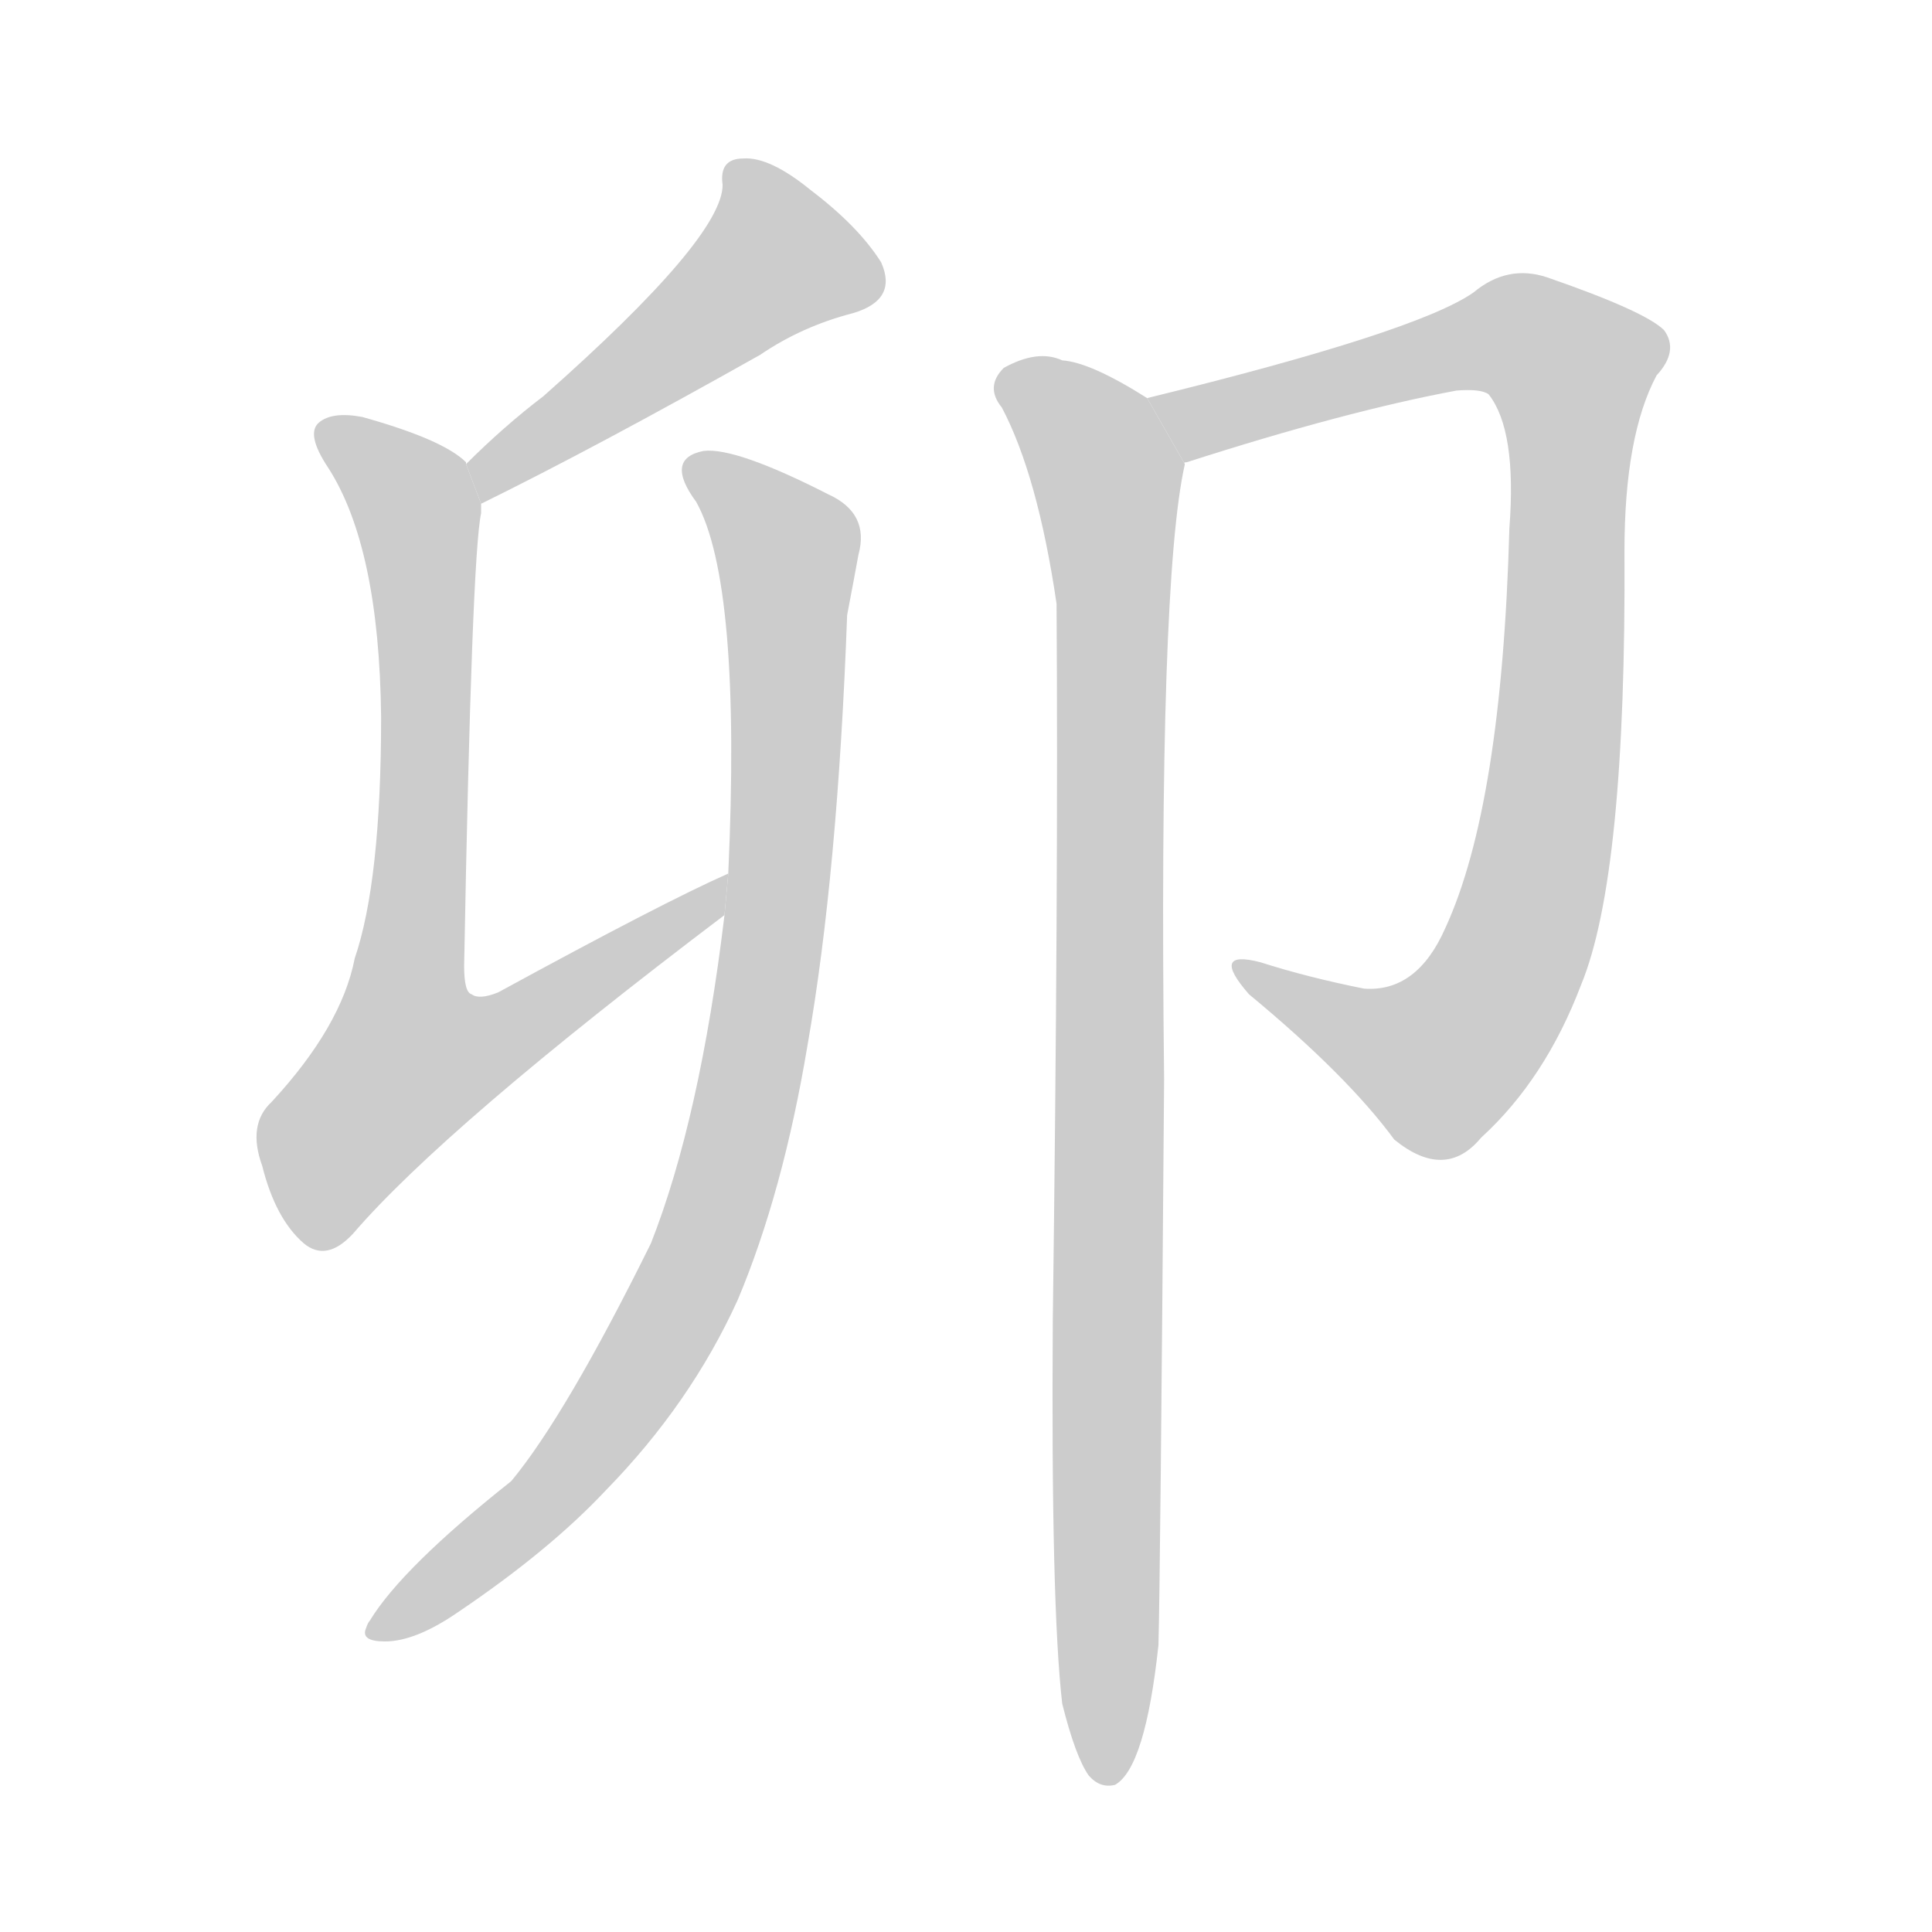 <!--
AnimCJK 2016-2018 Copyright Francois Mizessyn, https://github.com/parsimonhi/animCJK
Derived from:
    MakeMeAHanzi project - https://github.com/skishore/makemeahanzi
    Arphic PL KaitiM GB - https://apps.ubuntu.com/cat/applications/precise/fonts-arphic-gkai00mp/
    Arphic PL UKai - https://apps.ubuntu.com/cat/applications/fonts-arphic-ukai/
You can redistribute and/or modify this file under the terms of the Arphic Public License
as published by Arphic Technology Co., Ltd.
You should have received a copy of this license (the directory "APL") along with this file;
if not, see http://ftp.gnu.org/non-gnu/chinese-fonts-truetype/LICENSE.
-->
<svg id="z21359" class="acjk" version="1.1" viewBox="0 0 1024 1024" xmlns="http://www.w3.org/2000/svg" xmlns:xlink="http://www.w3.org/1999/xlink">
<style>
<![CDATA[
@keyframes z21359k {
	from {
		stroke:#c00;
		stroke-dashoffset:3334;
	}
	75% {
		stroke:#c00;
		stroke-dashoffset:0;
	}
	to {
		stroke:#000;
	}
}
#z21359 path[clip-path] {
	animation:z21359k 1s linear both;
	stroke-dasharray:3334;
	stroke-width:128;
	stroke-linecap:round;
	fill:none;
}
#z21359 path[clip-path="url(#z21359c1)"] {animation-delay:1s;}
#z21359 path[clip-path="url(#z21359c2)"] {animation-delay:2s;}
#z21359 path[clip-path="url(#z21359c3)"] {animation-delay:3s;}
#z21359 path[clip-path="url(#z21359c4)"] {animation-delay:4s;}
#z21359 path[clip-path="url(#z21359c5)"] {animation-delay:5s;}
#z21359 path {fill:#ccc;}
]]>
</style>
<path id="z21359d1" d="M255 267Q316 237 403 188Q425 173 452 166Q476 159 467 139Q455 120 430 101Q408 83 394 84Q381 84 383 98Q383 126 288 210Q267 226 247 246L255 267 Z"/>
<path id="z21359d2" d="M386 463Q352 478 264 526Q254 530 250 527Q246 526 246 512Q250 295 255 272Q255 269 255 267L247 246L247 245Q235 233 192 221Q176 218 169 224Q162 230 174 248Q201 290 202 380Q202 467 188 508Q181 544 144 584Q131 596 139 618Q146 646 161 659Q173 669 187 654Q236 597 384 485L386 463 Z"/>
<path id="z21359d3" d="M384 485Q371 593 345 659Q300 750 271 785Q213 831 196 859Q195 860 194 863Q191 870 204 870Q220 870 242 855Q291 822 321 790Q366 744 391 689Q415 632 428 554Q444 463 449 326Q453 305 455 294Q461 272 439 262Q390 237 373 239Q352 243 369 266Q393 309 386 463L384 485 Z"/>
<path id="z21359d4" d="M628 246Q627 245 629 245Q713 218 772 207Q785 206 789 209Q804 228 800 280Q796 427 766 492Q751 526 723 524Q693 518 668 510Q641 503 662 527Q714 570 739 604Q766 626 785 603Q819 572 838 522Q862 464 861 292Q861 231 878 199Q890 186 882 175Q872 165 820 147Q799 140 781 155Q751 176 608 211L628 246 Z"/>
<path id="z21359d5" d="M563 903Q570 931 577 941Q583 948 591 946Q607 937 614 872Q615 836 617 572Q614 308 628 246L608 211Q578 192 563 191Q550 185 532 195Q522 205 531 216Q550 252 560 320Q561 471 558 700Q557 851 563 903 Z"/>
<defs>
	<clipPath id="z21359c1"><use xlink:href="#z21359d1"/></clipPath>
	<clipPath id="z21359c2"><use xlink:href="#z21359d2"/></clipPath>
	<clipPath id="z21359c3"><use xlink:href="#z21359d3"/></clipPath>
	<clipPath id="z21359c4"><use xlink:href="#z21359d4"/></clipPath>
	<clipPath id="z21359c5"><use xlink:href="#z21359d5"/></clipPath>
</defs>
<path pathLength="3333" clip-path="url(#z21359c1)" d="M393 92L414 147L259 260"/>
<path pathLength="3333" clip-path="url(#z21359c2)" d="M174 230L224 284L189 610L382 472"/>
<path pathLength="3333" clip-path="url(#z21359c3)" d="M368 248L419 297L384 628L316 761L199 861"/>
<path pathLength="3333" clip-path="url(#z21359c4)" d="M616 215L797 176L840 202L820 438L792 527L748 569L662 514"/>
<path pathLength="3333" clip-path="url(#z21359c5)" d="M536 203L589 263L587 942"/>
</svg>